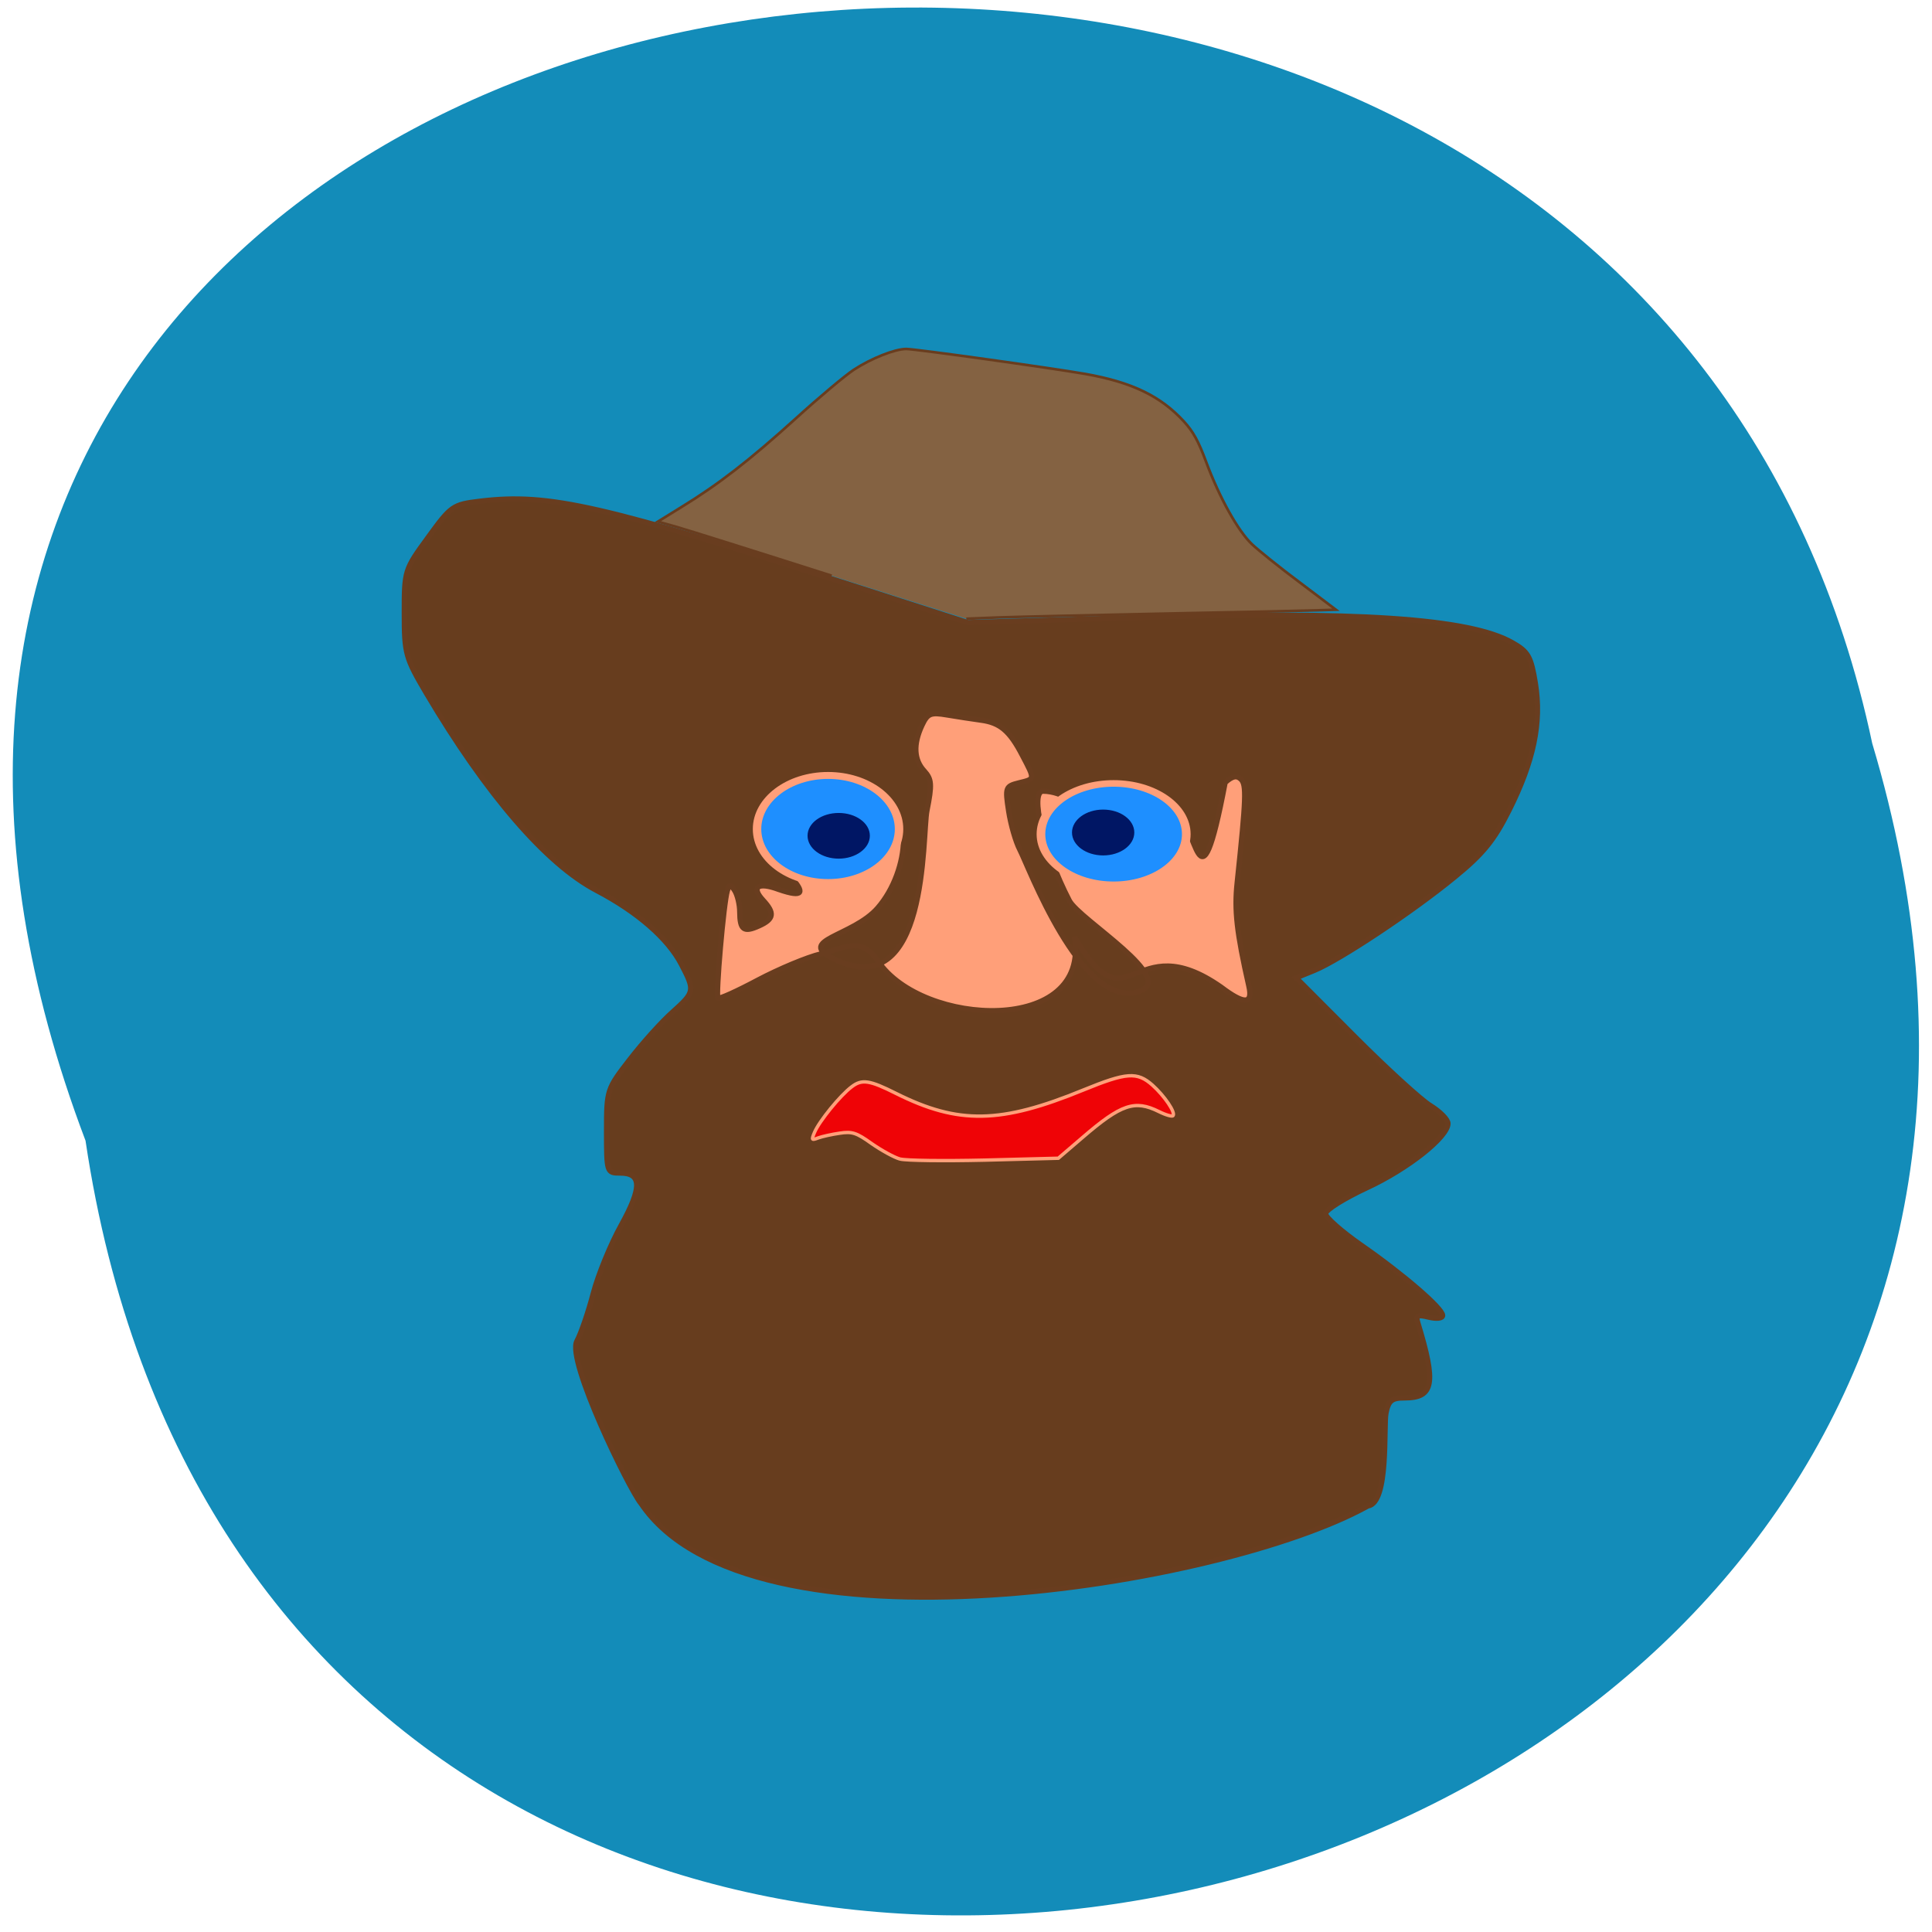 <svg xmlns="http://www.w3.org/2000/svg" viewBox="0 0 48 48"><path d="m 2.125 28.34 c 4.754 31.914 53.641 21.02 44.39 -9.871 c -6.203 -29.348 -56.24 -21.398 -44.39 9.871" fill="#138cb9"/><path d="m 86.41 189.21 c -19.557 -18.625 6.467 -45.556 14.409 -69.939 c 6.592 -8.05 18.584 -5.537 34.03 -4.53 c 18.646 1.196 47.21 7.205 56.16 13.497 c 1.601 45.4 12.148 49.24 -7.314 56.693 c -15.04 2.01 -22.664 2.423 -47.589 2.706 c -13.844 -0.252 -36.35 2.769 -49.692 1.573" transform="matrix(0.124 0 0 0.124 7.435 2.886)" fill="#ff9f79" stroke="#ff9f79" stroke-width="1.394"/><g stroke="#693d1f" transform="matrix(0.171 0 0 0.168 1.068 -1.095)"><path d="m 86.87 228.84 c -1.805 -2.319 -10.786 -21.08 -9.301 -23.98 c 0.617 -1.16 1.691 -4.36 2.399 -7.12 c 0.708 -2.737 2.537 -7.282 4.068 -10.07 c 3.02 -5.566 2.971 -7.676 -0.183 -7.676 c -1.942 0 -1.965 -0.093 -1.965 -6.192 c 0 -6.099 0.046 -6.238 3.405 -10.645 c 1.851 -2.435 4.639 -5.589 6.193 -6.981 c 3.222 -2.945 3.268 -3.154 1.28 -7.03 c -1.942 -3.827 -6.421 -7.792 -12.34 -10.946 c -7.29 -3.896 -15.997 -14.17 -24.703 -29.13 c -3.062 -5.288 -3.222 -5.867 -3.222 -11.897 c 0 -6.285 0.023 -6.401 3.451 -11.178 c 3.336 -4.685 3.588 -4.87 7.541 -5.357 c 10.08 -1.229 17.619 0.533 55.668 12.964 l 15.22 4.986 l 24.22 -0.742 c 32.27 -1.02 48.675 0.093 54.914 3.734 c 2.285 1.322 2.674 2.041 3.314 6.01 c 0.914 5.821 -0.229 11.457 -3.839 18.785 c -2.171 4.43 -3.793 6.447 -7.93 9.88 c -6.17 5.148 -16.682 12.245 -20.361 13.776 l -2.628 1.09 l 8.501 8.674 c 4.685 4.777 9.644 9.393 11.04 10.251 c 1.371 0.858 2.514 2.041 2.514 2.621 c 0 1.994 -5.827 6.702 -11.792 9.508 c -3.268 1.554 -5.987 3.27 -5.987 3.827 c -0.023 0.533 2.308 2.621 5.142 4.638 c 6.17 4.36 11.86 9.369 11.86 10.413 c 0 0.441 -0.868 0.533 -2.01 0.255 c -1.668 -0.417 -1.92 -0.278 -1.577 0.881 c 2.674 8.929 2.308 11.06 -1.942 11.06 c -1.851 0 -2.331 0.394 -2.697 2.226 c -0.388 1.948 0.457 13.335 -2.628 13.752 c -21.16 11.967 -90.01 23.307 -105.62 -0.394 m 26.17 -81.26 c 3.314 -0.789 5.804 -2.713 8.272 1.067 c 6.444 9.787 30.942 10.923 28.542 -3.571 c 7.975 13.984 8.272 -1.855 21.298 7.421 c 3.405 2.621 4.662 2.551 4.045 -0.162 c -1.76 -7.931 -2.125 -11.178 -1.691 -15.283 c 1.303 -12.547 1.371 -14.448 0.548 -15.283 c -0.617 -0.603 -1.234 -0.487 -2.308 0.487 c -3.953 21.15 -3.953 5.148 -7.198 5.125 c -1.417 0 -3.633 -0.696 -4.913 -1.531 c -4.479 -2.992 -8.135 -0.974 -4.136 2.25 c 0.96 0.765 1.44 1.763 1.12 2.25 c -0.937 1.531 -1.988 1.02 -3.679 -1.832 c -1.714 -2.899 -4.913 -4.986 -7.633 -4.986 c -2.01 0 0.046 8.79 3.793 16.16 c 1.44 2.853 16.11 11.712 9.941 13.521 c -8.25 2.435 -15.905 -18.715 -17.12 -21.03 c -0.594 -1.16 -1.325 -3.734 -1.623 -5.728 c -0.526 -3.456 -0.457 -3.664 1.463 -4.151 c 2.399 -0.603 2.399 -0.441 0.526 -4.082 c -1.828 -3.595 -3.245 -4.824 -6.03 -5.195 c -1.188 -0.162 -3.382 -0.51 -4.89 -0.765 c -2.422 -0.417 -2.857 -0.232 -3.679 1.554 c -1.28 2.806 -1.165 5.079 0.343 6.726 c 1.097 1.229 1.143 2.02 0.388 5.867 c -0.731 3.734 0.32 28.873 -13.597 21.893 c -5.485 -2.76 2.811 -3.27 6.444 -7.491 c 4.822 -5.636 5.165 -15.747 0.16 -15.747 c -1.691 0 -3.931 -0.325 -5 -0.719 c -1.485 -0.58 -2.331 -0.417 -3.725 0.649 c -2.514 1.971 -8.227 3.038 -8.364 6.331 c 1.143 2.25 10.306 9.485 2.514 6.726 c -2.948 -1.113 -4.02 -0.371 -2.262 1.577 c 1.76 1.925 1.623 2.829 -0.571 3.827 c -2.217 1.02 -2.765 0.603 -2.788 -2.064 c 0 -1.113 -0.343 -2.528 -0.731 -3.154 c -0.64 -0.997 -0.754 -0.997 -1.074 0 c -0.548 1.786 -1.714 15.515 -1.371 15.886 c 0.183 0.186 2.788 -1.02 5.827 -2.667 c 3.02 -1.623 7.13 -3.386 9.164 -3.873" fill="#673d1e" stroke-width="0.774"/><path d="m 114.59 91.66 c -10.763 -3.502 -20.864 -6.726 -22.418 -7.189 l -2.834 -0.812 l 3.428 -2.157 c 5.393 -3.363 9.918 -6.934 16.591 -13.08 c 3.405 -3.154 7.198 -6.378 8.432 -7.213 c 2.537 -1.693 5.987 -3.084 7.633 -3.084 c 1.303 0 21 2.806 25.983 3.687 c 6.81 1.229 10.969 3.27 14.374 7.05 c 1.348 1.507 2.102 2.899 3.222 5.983 c 1.942 5.288 4.616 10.181 6.65 12.152 c 0.914 0.881 4.02 3.432 6.924 5.636 l 5.279 4.058 l -2.24 0.07 c -1.234 0.046 -11.22 0.278 -22.19 0.487 c -10.992 0.232 -22.05 0.487 -24.612 0.58 l -4.662 0.186" fill="#846242" stroke-width="0.388"/></g><g stroke="#ff9f79"><path d="m 118.94 153.17 c -0.771 -0.208 -2.458 -1.146 -3.75 -2.042 c -2 -1.438 -2.583 -1.625 -4.208 -1.375 c -1.042 0.146 -2.333 0.438 -2.854 0.625 c -0.875 0.333 -0.917 0.292 -0.479 -0.75 c 0.646 -1.5 3.396 -4.875 4.896 -6 c 1.354 -1.042 2.354 -0.896 5.875 0.875 c 8.25 4.125 13.833 4.02 24.75 -0.458 c 5.708 -2.333 7.104 -2.438 9.125 -0.646 c 1.625 1.458 3.063 3.604 2.729 4.04 c -0.125 0.146 -0.958 -0.083 -1.875 -0.542 c -3.188 -1.583 -4.979 -0.979 -10.08 3.417 l -3.208 2.75 l -9.75 0.25 c -5.375 0.125 -10.396 0.063 -11.167 -0.146" transform="scale(0.188)" fill="#ef0306" stroke-width="0.449"/><g fill="#1e8fff"><path d="m 119.76 125.43 c 0 4.271 -3.754 7.724 -8.4 7.724 c -4.627 0 -8.4 -3.453 -8.4 -7.724 c 0 -4.271 3.773 -7.747 8.4 -7.747 c 4.646 0 8.4 3.476 8.4 7.747" transform="matrix(0.21 0 0 0.172 -2.813 -0.976)"/><path d="m 119.75 125.43 c 0 4.254 -3.763 7.715 -8.398 7.715 c -4.635 0 -8.398 -3.461 -8.398 -7.715 c 0 -4.278 3.763 -7.739 8.398 -7.739 c 4.635 0 8.398 3.461 8.398 7.739" transform="matrix(0.215 0 0 0.163 3.727 0.28)"/></g></g><g fill="#001664" stroke="#001664"><path d="m 119.76 125.41 c 0 4.276 -3.747 7.754 -8.397 7.754 c -4.65 0 -8.397 -3.478 -8.397 -7.754 c 0 -4.276 3.747 -7.754 8.397 -7.754 c 4.65 0 8.397 3.478 8.397 7.754" transform="matrix(0.087 0 0 0.069 17.719 12.03)"/><path d="m 119.78 125.41 c 0 4.276 -3.792 7.754 -8.397 7.754 c -4.65 0 -8.397 -3.478 -8.397 -7.754 c 0 -4.276 3.747 -7.697 8.397 -7.697 c 4.605 0 8.397 3.421 8.397 7.697" transform="matrix(0.087 0 0 0.069 11.147 12.11)"/></g></svg>